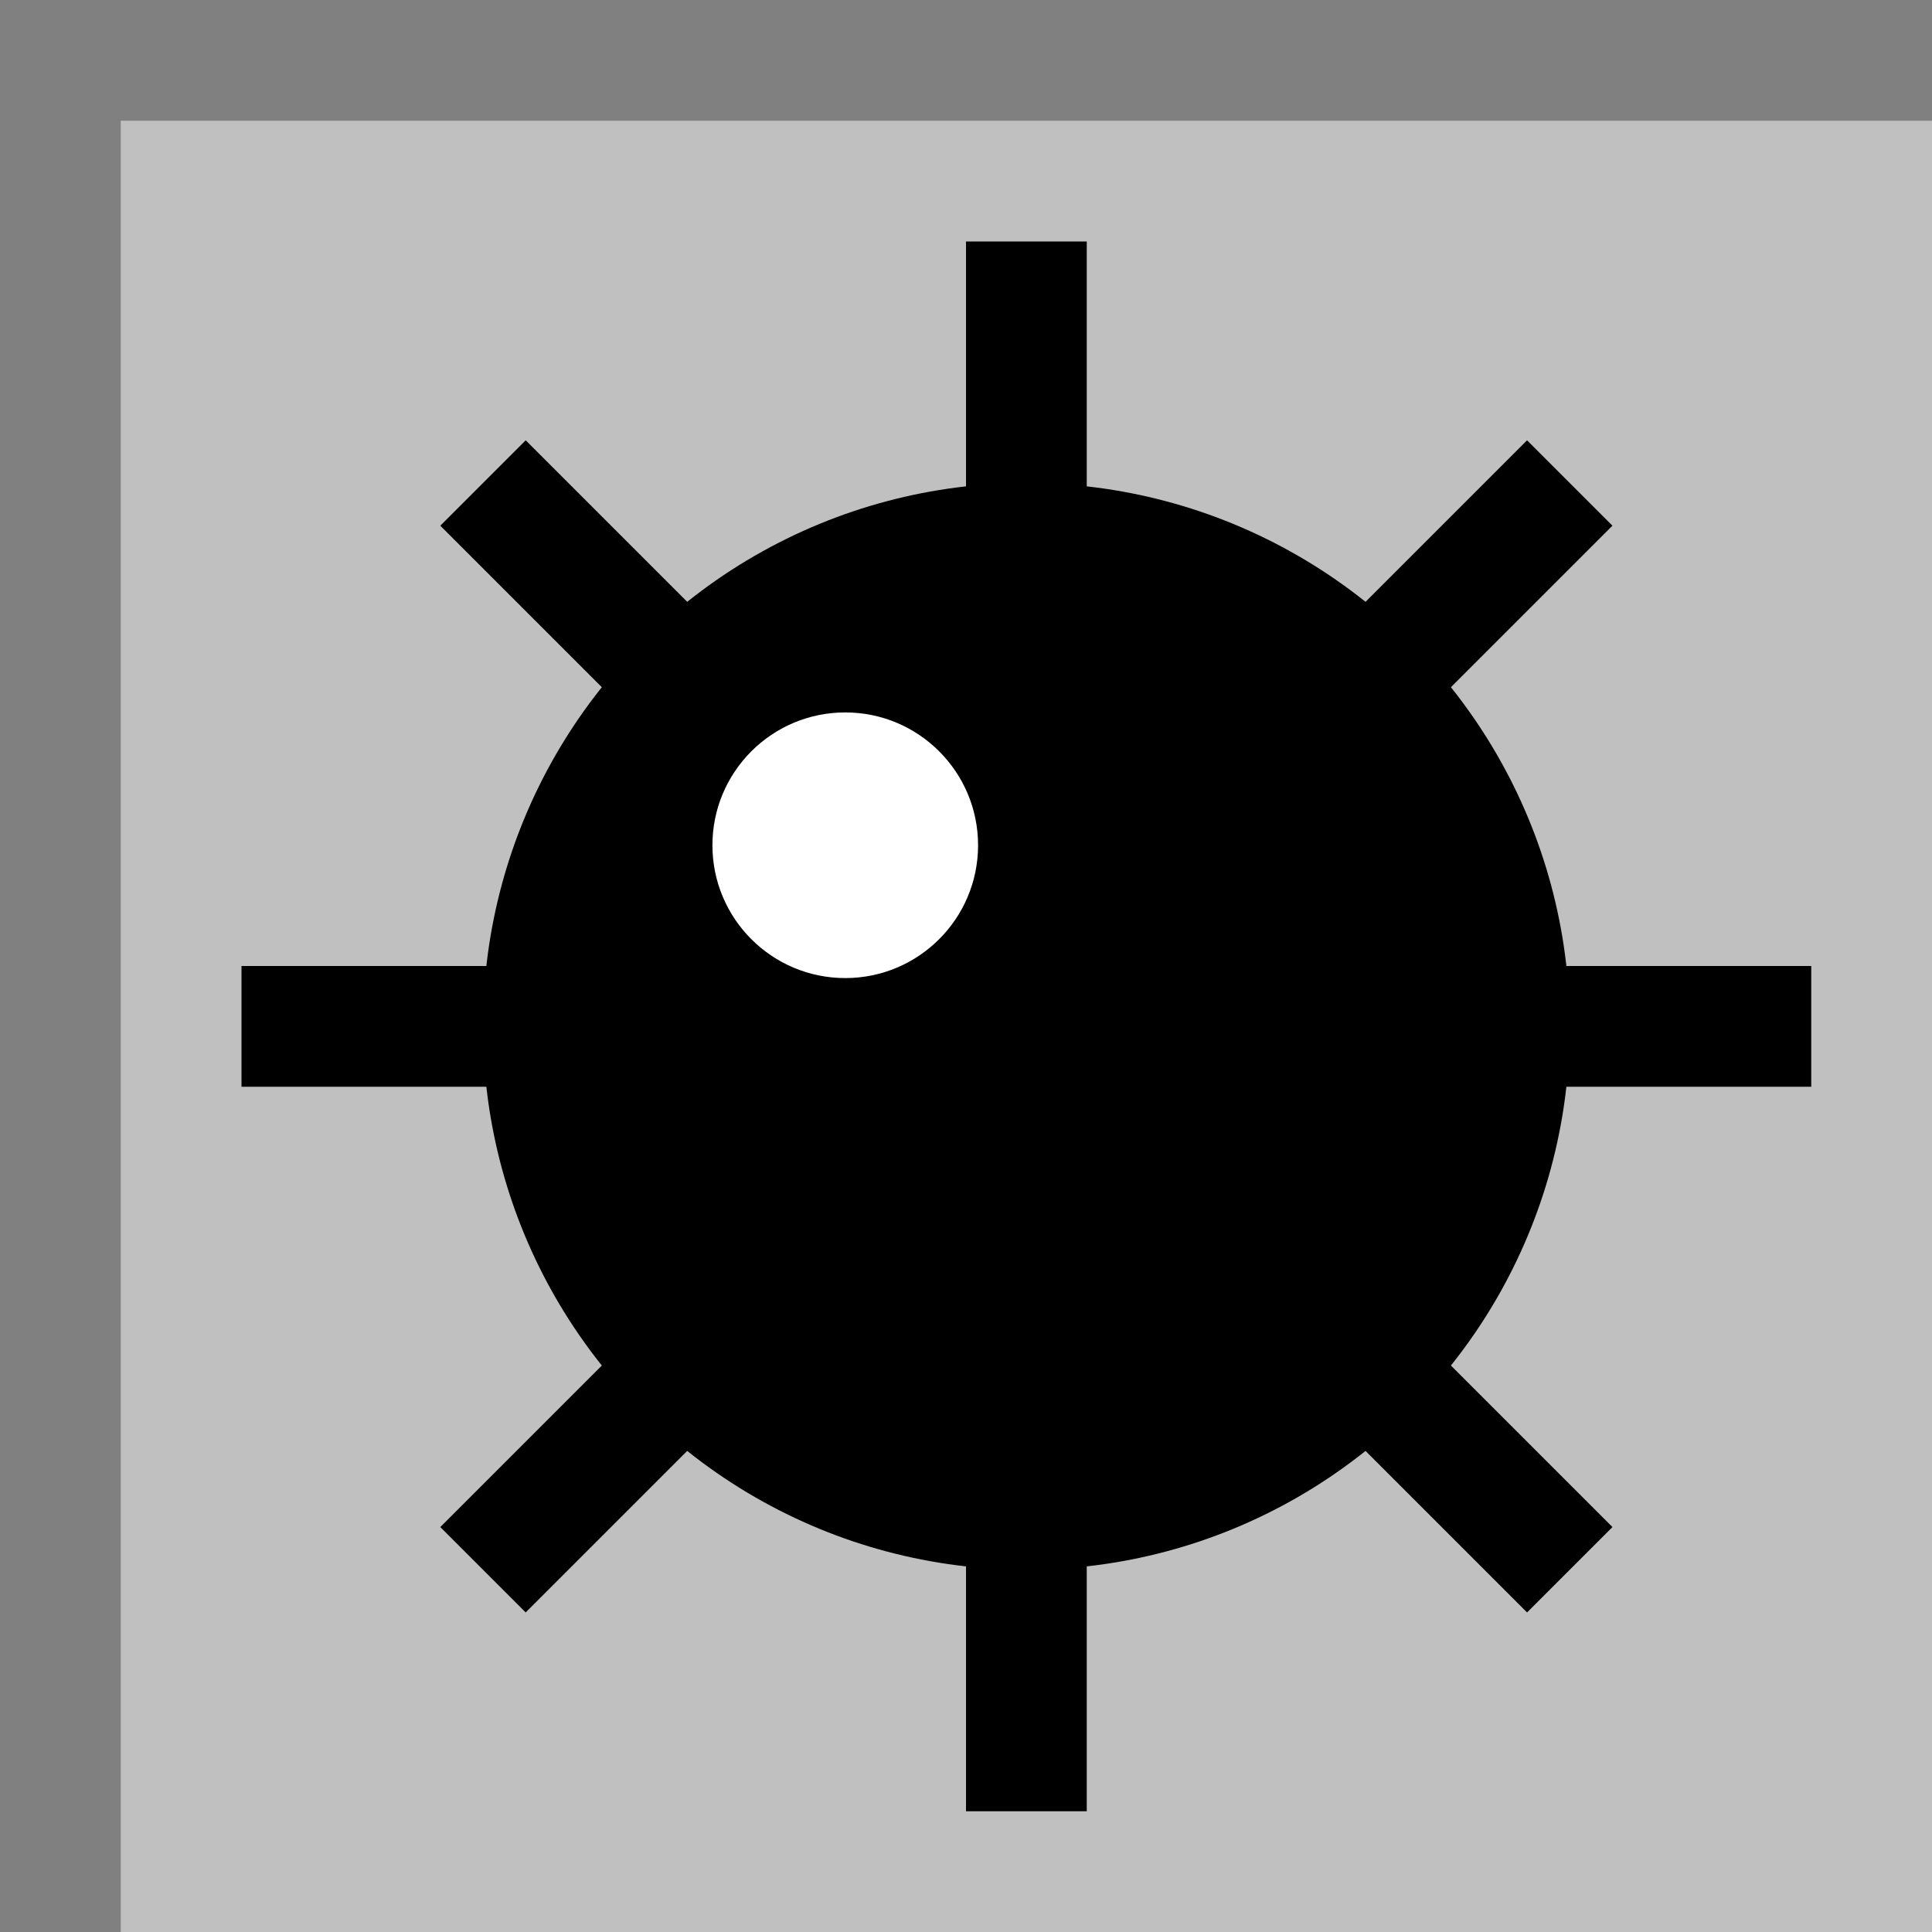 <?xml version="1.0" standalone="yes"?>
<svg width="160" height="160" xmlns="http://www.w3.org/2000/svg">
	<!-- celldown.svg -->
	<rect x="0" y="0" width="160" height="160" fill="#808080" />
	<rect x="10" y="10" width="150" height="150" fill="#c0c0c0" />
	
	<!-- mine.svg -->
	<circle cx="85" cy="85" r="45" fill="#000000" />
	<rect x="20" y="80" width="130" height="10" />
	<rect y="20" x="80" width="10" height="130" />
	<line x1="40" y1="40" x2="130" y2="130" stroke-width="10" stroke="#000000" />
	<line x2="40" y1="40" x1="130" y2="130" stroke-width="10" stroke="#000000" />
	<circle cx="70" cy="70" r="11" fill="#ffffff" />
</svg>